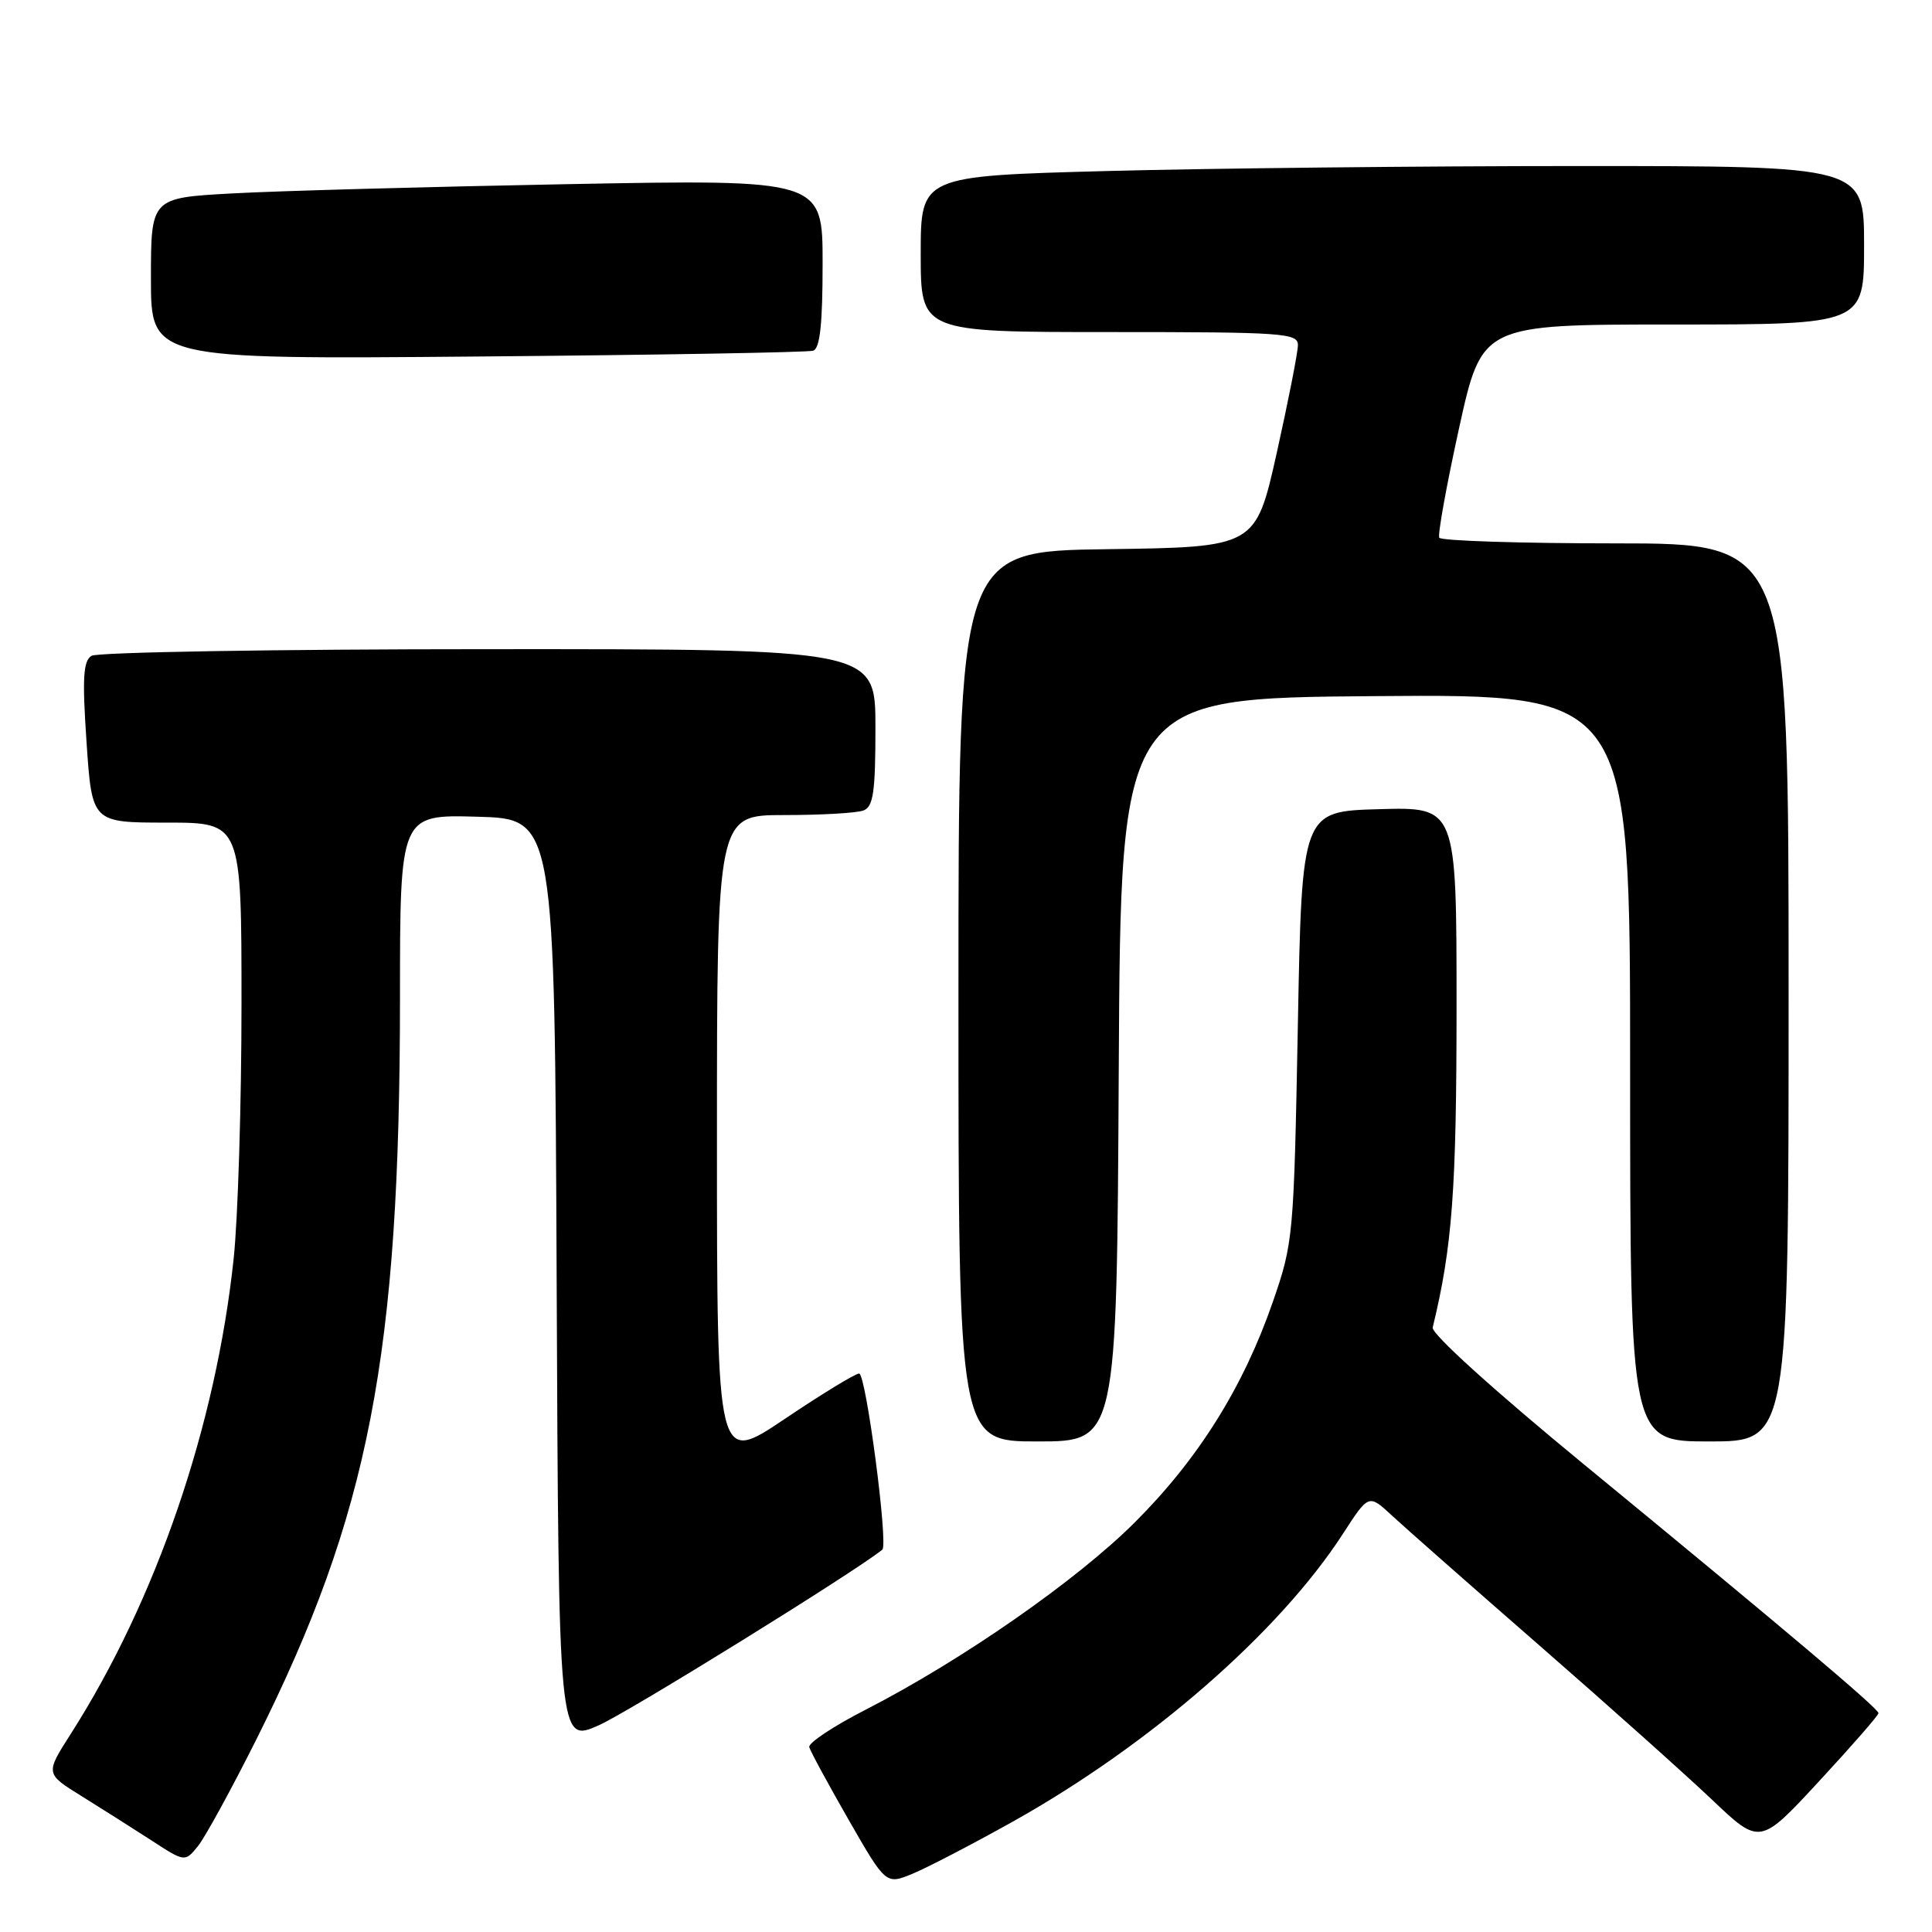 <?xml version="1.0" encoding="UTF-8" standalone="no"?>
<!DOCTYPE svg PUBLIC "-//W3C//DTD SVG 1.1//EN" "http://www.w3.org/Graphics/SVG/1.1/DTD/svg11.dtd" >
<svg xmlns="http://www.w3.org/2000/svg" xmlns:xlink="http://www.w3.org/1999/xlink" version="1.1" viewBox="0 0 256 256">
 <g >
 <path fill="currentColor"
d=" M 134.21 241.37 C 152.42 231.18 169.49 216.30 177.95 203.23 C 181.36 197.96 181.36 197.96 184.43 200.81 C 186.12 202.38 194.93 210.14 204.00 218.05 C 213.07 225.96 223.36 235.15 226.85 238.47 C 233.20 244.50 233.20 244.50 241.06 236.00 C 245.39 231.32 248.92 227.28 248.91 227.00 C 248.89 226.37 236.31 215.75 210.00 194.14 C 197.92 184.21 189.64 176.72 189.84 175.90 C 192.44 165.21 193.00 157.63 193.00 133.38 C 193.00 106.93 193.00 106.93 182.75 107.22 C 172.50 107.50 172.50 107.50 171.97 136.00 C 171.44 163.88 171.37 164.67 168.66 172.50 C 164.75 183.79 158.80 193.30 150.41 201.68 C 142.71 209.39 127.44 220.01 114.73 226.53 C 110.46 228.71 107.09 230.95 107.23 231.50 C 107.38 232.05 109.72 236.38 112.44 241.12 C 117.39 249.74 117.39 249.74 120.94 248.27 C 122.90 247.46 128.87 244.35 134.21 241.37 Z  M 33.96 230.50 C 48.93 200.59 52.99 179.64 53.00 132.22 C 53.00 107.93 53.00 107.93 63.25 108.22 C 73.50 108.50 73.50 108.50 73.76 169.73 C 74.02 230.97 74.02 230.97 79.34 228.61 C 83.26 226.88 113.34 208.25 116.91 205.34 C 117.73 204.68 114.74 182.00 113.84 182.00 C 113.34 182.00 108.89 184.71 103.96 188.03 C 95.00 194.05 95.00 194.05 95.00 151.03 C 95.00 108.00 95.00 108.00 103.92 108.00 C 108.82 108.00 113.55 107.73 114.42 107.39 C 115.72 106.89 116.00 104.95 116.00 96.39 C 116.00 86.00 116.00 86.00 64.75 86.02 C 36.56 86.02 12.88 86.42 12.12 86.90 C 11.02 87.60 10.89 89.87 11.47 98.39 C 12.19 109.00 12.19 109.00 22.10 109.00 C 32.00 109.00 32.00 109.00 32.00 133.04 C 32.00 146.26 31.53 161.45 30.96 166.79 C 28.60 188.98 20.69 212.03 9.37 229.76 C 6.01 235.02 6.01 235.02 10.75 237.96 C 13.36 239.58 17.52 242.22 20.00 243.82 C 24.50 246.75 24.50 246.75 26.23 244.62 C 27.17 243.46 30.65 237.10 33.96 230.50 Z  M 148.24 141.75 C 148.50 92.50 148.50 92.50 182.25 92.24 C 216.00 91.97 216.00 91.97 216.00 141.49 C 216.00 191.00 216.00 191.00 226.50 191.00 C 237.00 191.00 237.00 191.00 237.00 131.50 C 237.00 72.00 237.00 72.00 214.06 72.00 C 201.44 72.00 190.94 71.66 190.71 71.25 C 190.49 70.84 191.67 64.31 193.33 56.75 C 196.36 43.00 196.36 43.00 221.68 43.00 C 247.00 43.00 247.00 43.00 247.00 32.50 C 247.00 22.00 247.00 22.00 209.25 22.00 C 188.49 22.00 160.36 22.30 146.75 22.66 C 122.00 23.32 122.00 23.32 122.00 33.66 C 122.00 44.00 122.00 44.00 147.00 44.00 C 170.15 44.00 172.00 44.13 171.98 45.75 C 171.97 46.71 170.71 53.12 169.18 60.00 C 166.38 72.50 166.38 72.50 146.69 72.77 C 127.00 73.04 127.00 73.04 127.00 132.02 C 127.00 191.00 127.00 191.00 137.49 191.00 C 147.98 191.00 147.98 191.00 148.24 141.75 Z  M 107.75 46.47 C 108.65 46.18 109.00 42.95 109.00 34.92 C 109.00 23.77 109.00 23.77 75.25 24.40 C 56.69 24.75 36.66 25.30 30.75 25.63 C 20.00 26.22 20.00 26.22 20.00 36.92 C 20.00 47.61 20.00 47.61 63.25 47.24 C 87.04 47.04 107.06 46.69 107.75 46.47 Z "/>
</g>
</svg>